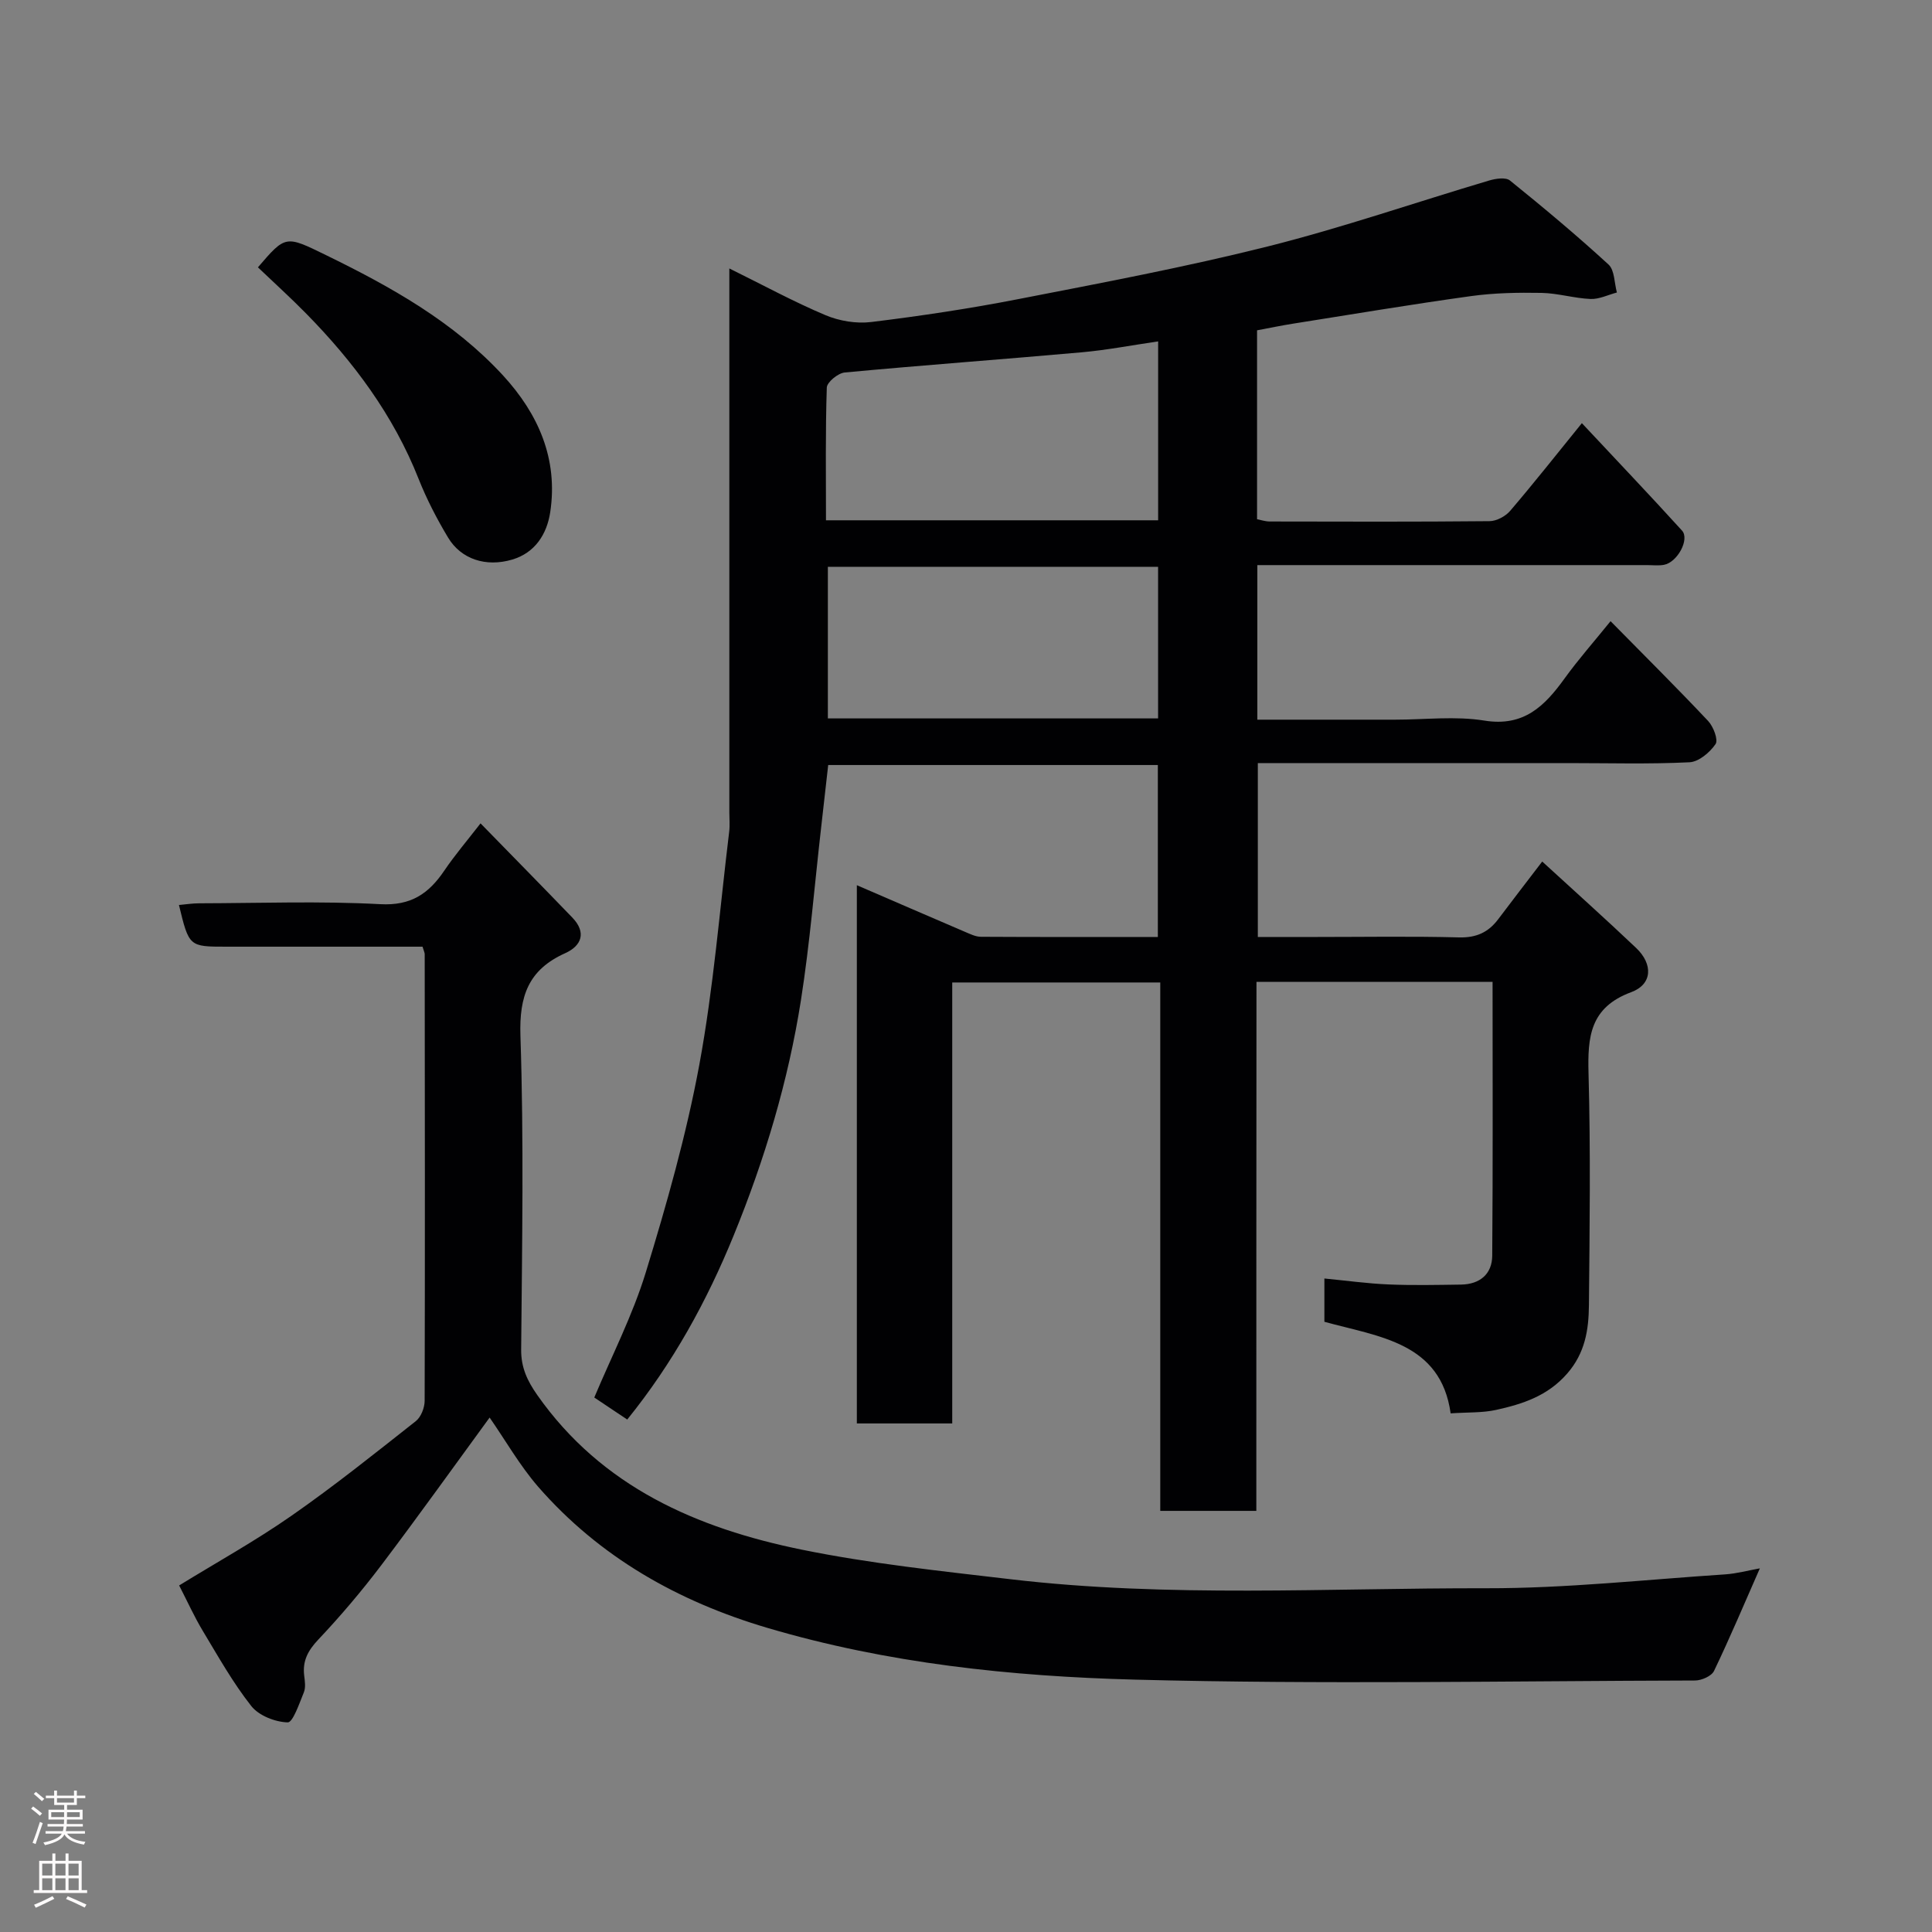 <svg enable-background="new 0 0 400 400" viewBox="0 0 400 400" xmlns="http://www.w3.org/2000/svg"><rect x="0" y="0" width="400" height="400" fill="#808080" stroke="none"/><g fill="#010103"><path d="m260.11 312.81c-6.99 0-13.26 0-19.89 0 0-36.46 0-72.72 0-109.4-14.41 0-28.46 0-43.07 0v91.3c-6.81 0-13.08 0-19.75 0 0-36.92 0-73.96 0-111.44 7.52 3.25 14.97 6.48 22.44 9.68 1.04.44 2.15.99 3.23 1 12.13.07 24.25.04 36.65.04 0-12.01 0-23.61 0-35.6-22.63 0-45.35 0-68.25 0-.48 4.28-.97 8.64-1.47 13.01-1.36 11.89-2.32 23.84-4.17 35.66-2.63 16.77-7.51 33-13.92 48.7-5.56 13.64-12.62 26.49-22.05 38.14-2.34-1.56-4.45-2.97-6.82-4.56 3.6-8.59 7.95-17.03 10.68-25.96 4.33-14.13 8.38-28.44 11.07-42.95 2.94-15.92 4.22-32.14 6.18-48.24.16-1.31.03-2.66.03-4 0-35.5 0-70.99 0-106.49 0-1.79 0-3.57 0-6.12 7.04 3.47 13.33 6.9 19.9 9.67 2.87 1.21 6.4 1.8 9.48 1.42 10.21-1.25 20.4-2.78 30.49-4.75 17.26-3.36 34.57-6.62 51.62-10.9 15.44-3.88 30.54-9.11 45.83-13.65 1.35-.4 3.42-.71 4.3 0 6.96 5.62 13.83 11.36 20.41 17.4 1.27 1.17 1.19 3.82 1.73 5.79-1.82.48-3.66 1.41-5.45 1.34-3.4-.14-6.77-1.2-10.17-1.26-4.87-.09-9.81 0-14.62.67-12.29 1.7-24.54 3.76-36.8 5.7-2.41.38-4.8.88-7.46 1.38v39.11c.79.15 1.71.47 2.64.47 15.16.03 30.33.08 45.49-.07 1.45-.01 3.3-1 4.27-2.13 4.9-5.73 9.58-11.66 14.85-18.16 7.09 7.58 14 14.83 20.73 22.24 1.64 1.8-.96 6.58-3.73 7.09-1.13.21-2.33.06-3.49.06-25 0-49.99 0-74.99 0-1.81 0-3.61 0-5.71 0v32h28.53c6.17 0 12.46-.78 18.47.19 8.18 1.32 12.47-3 16.6-8.71 2.87-3.98 6.14-7.67 9.53-11.87 6.97 7.08 13.7 13.76 20.2 20.66 1.09 1.16 2.13 3.9 1.54 4.78-1.18 1.73-3.48 3.68-5.4 3.77-8.31.41-16.66.17-24.99.17-21.33 0-42.65 0-64.38 0v36h12.17c9.83 0 19.67-.17 29.49.09 3.55.09 6.04-1.03 8.08-3.73 2.84-3.77 5.72-7.51 9.14-11.98 6.55 6.01 13.09 11.86 19.45 17.9 3.51 3.34 3.4 7.51-1.03 9.15-8.53 3.16-9.04 9.23-8.83 16.86.44 15.99.23 31.99.08 47.99-.05 5.06-.79 9.86-4.5 14.11-4.05 4.65-9.23 6.31-14.73 7.53-2.83.62-5.83.47-9.4.71-2.05-14.7-14.84-15.84-26.14-18.96 0-2.85 0-5.47 0-8.96 4.59.44 8.93 1.05 13.29 1.23 4.99.21 10 .1 15 .03 3.88-.06 6.43-2.16 6.46-5.98.15-18.8.07-37.6.07-56.7-16.41 0-32.46 0-48.88 0-.03 36.48-.03 72.74-.03 109.53zm-20.33-242.13c-5.54.81-10.65 1.8-15.81 2.26-16.35 1.46-32.73 2.65-49.08 4.18-1.38.13-3.67 2-3.71 3.12-.3 9.09-.17 18.19-.17 27.48h68.77c0-12.16 0-24.08 0-37.04zm-.01 46.67c-23.09 0-45.79 0-68.37 0v31.39h68.37c0-10.51 0-20.77 0-31.39z"/><path d="m101.37 293.49c-7.37 10.08-14.76 20.43-22.43 30.57-4.06 5.36-8.44 10.53-13.06 15.42-2.13 2.26-3.27 4.4-2.9 7.43.14 1.15.34 2.46-.07 3.47-.93 2.27-2.27 6.25-3.34 6.22-2.6-.07-5.98-1.39-7.55-3.39-3.81-4.83-6.86-10.28-10.05-15.58-1.76-2.93-3.17-6.07-4.88-9.38 7.79-4.79 15.78-9.22 23.24-14.42 8.85-6.16 17.29-12.92 25.76-19.6 1.08-.85 1.83-2.79 1.83-4.22.08-30.82.04-61.64.01-92.46 0-.31-.17-.61-.45-1.55-6.24 0-12.67 0-19.11 0-7.16 0-14.33 0-21.49 0-7.74 0-7.74 0-9.83-8.63 1.43-.13 2.82-.35 4.21-.35 12.49-.03 25.01-.49 37.47.18 6.38.35 10.04-2.19 13.26-6.95 2.19-3.23 4.74-6.22 7.5-9.78 6.6 6.76 12.83 13.1 19 19.5 2.97 3.08 1.94 5.84-1.48 7.38-7.6 3.42-9.53 8.85-9.26 17.11.72 21.63.34 43.31.15 64.96-.03 3.75 1.3 6.5 3.33 9.4 13.38 19.06 33.07 27.59 54.77 32.02 14.23 2.9 28.75 4.42 43.2 6.12 32.77 3.86 65.7 1.81 98.56 1.87 16.46.03 32.93-1.79 49.39-2.87 2.4-.16 4.76-.81 7.21-1.25-3.25 7.38-6.2 14.39-9.49 21.24-.51 1.07-2.57 1.97-3.92 1.98-38.65.1-77.32.83-115.94-.18-25.65-.67-51.31-3.37-76.15-10.72-18.45-5.46-34.73-14.63-47.48-29.26-3.8-4.4-6.73-9.56-10.01-14.28z"/><path d="m53.4 55.35c5.74-6.69 5.71-6.63 14.08-2.54 13.43 6.56 26.44 13.8 36.69 24.95 7.27 7.92 11.41 17.24 9.75 28.27-.69 4.56-3.14 8.42-7.86 9.82-5.49 1.63-10.62-.1-13.29-4.55-2.33-3.88-4.44-7.96-6.11-12.17-5.21-13.17-13.46-24.22-23.27-34.21-3.23-3.29-6.65-6.38-9.99-9.57z"/></g><path d="m6.44 374.46.42-.45c.65.47 1.27.95 1.85 1.44l-.45.49c-.65-.56-1.25-1.06-1.82-1.48m.93 7.33-.63-.26c.55-1.36 1.05-2.8 1.52-4.33.19.1.38.19.59.27-.46 1.29-.95 2.73-1.48 4.32m-.38-10.38.44-.42c.43.34 1.01.82 1.74 1.44l-.49.49c-.53-.51-1.09-1.01-1.69-1.51m2.5.35h1.72v-1.04h.59v1.04h3.52v-1.04h.59v1.04h1.75v.53h-1.75v1.42h-2.03v.97h3.22v2.03h-3.24c0 .35-.01.66-.03.93h3.32v.53h-3.37c-.03.27-.08.58-.15.94h3.96v.53h-3.71c.67.92 1.93 1.48 3.79 1.68-.13.24-.23.44-.29.59-2.13-.38-3.48-1.08-4.04-2.12-.43.97-1.77 1.72-4.03 2.23-.09-.19-.2-.37-.33-.55 2.1-.42 3.37-1.03 3.81-1.83h-3.36v-.53h3.58c.08-.29.13-.61.16-.94h-3.33v-.53h3.39c.02-.27.04-.58.04-.93h-3.23v-2.03h3.25v-.97h-2.07v-1.42h-1.73zm1.12 3.44v1h2.65c.01-.3.02-.44.01-.4v-.25-.35zm1.19-2h3.52v-.91h-3.52zm4.71 2h-2.63v.59c0 .16-.01.28-.01.4h2.64z" fill="#fcfafa"/><path d="m13.56 383.74h.63v1.52h2.72v6.07h1.13v.6h-11.06v-.6h1.13v-6.07h2.73v-1.52h.63v1.52h2.1v-1.52zm-2.69 8.83.38.56c-1.24.63-2.53 1.25-3.85 1.85-.1-.21-.21-.42-.34-.63 1.36-.55 2.63-1.15 3.81-1.78m-2.13-4.27h2.1v-2.45h-2.1zm0 3.04h2.1v-2.46h-2.1zm2.72-3.04h2.1v-2.45h-2.1zm0 3.04h2.1v-2.46h-2.1zm6.07 3.6c-1.41-.71-2.7-1.3-3.86-1.78l.35-.56c1.45.62 2.75 1.19 3.88 1.72zm-1.25-9.09h-2.1v2.45h2.1zm-2.09 5.49h2.1v-2.46h-2.1z" fill="#fcfafa"/></svg>
